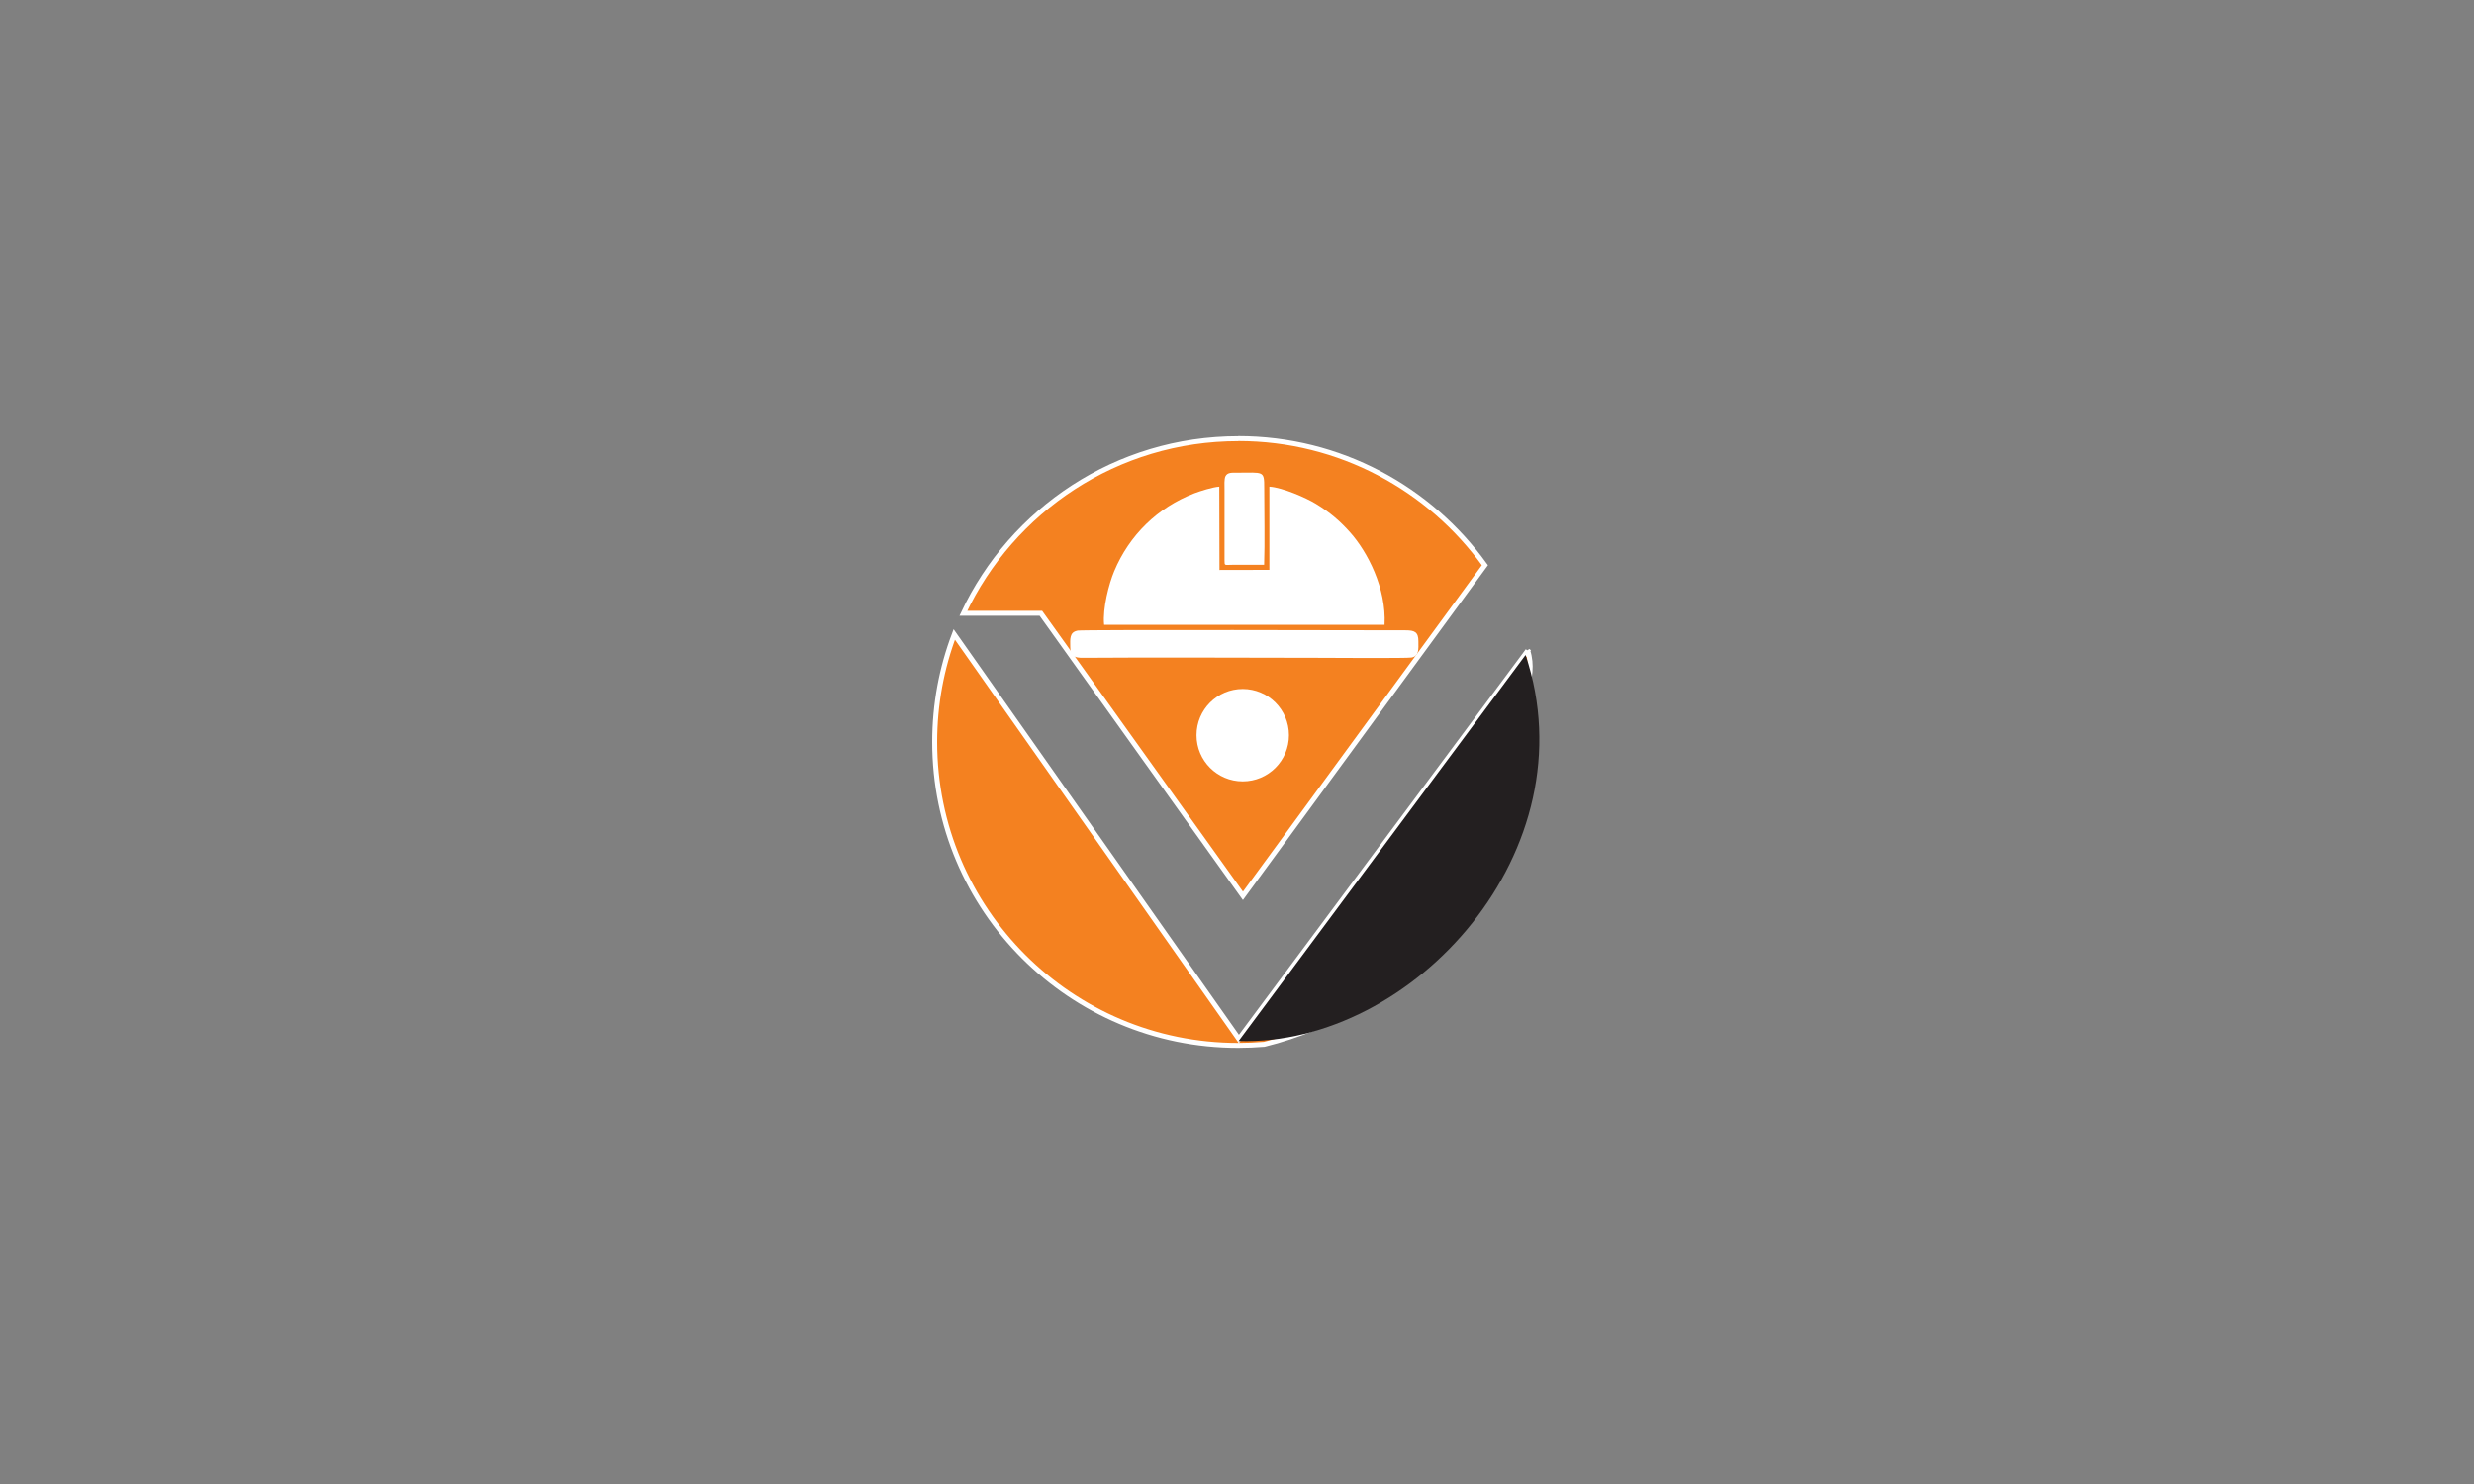 <?xml version="1.0" encoding="UTF-8"?>
<svg id="Layer_1" data-name="Layer 1" xmlns="http://www.w3.org/2000/svg" version="1.1" viewBox="0 0 250 150">
  <rect x="0" y="0" width="250" height="150" fill="#808080" stroke="none"/>
  <defs>
    <style>
      .cls-1 {
        fill: #fff;
      }

      .cls-1, .cls-2, .cls-3 {
        fill-rule: evenodd;
        stroke-width: 0px;
      }

      .cls-2 {
        fill: #231f20;
      }

      .cls-3 {
        fill: #f48120;
      }

      .cls-4 {
        fill: none;
        stroke: #fff;
        stroke-miterlimit: 2.61;
        stroke-width: .5px;
      }
    </style>
  </defs>
  <path class="cls-3" d="M154.38,65.77c.92,2.91-1.04,5.34-1.04,8.56,0,16.06-11.82,27.82-25.59,31.23-.87.07-1.74.11-2.63.11-16.94,0-30.67-13.73-30.67-30.67,0-3.83.7-7.49,1.98-10.87l28.76,40.89,28.74-38.64.45-.61ZM125.12,44.33c10.27,0,19.36,5.05,24.93,12.8l-24.45,33.42-20.42-28.56h-7.83c4.9-10.43,15.49-17.65,27.78-17.65Z"/>
  <path class="cls-4" d="M154.38,65.77c.92,2.91-1.04,5.34-1.04,8.56,0,16.06-11.82,27.82-25.59,31.23-.87.07-1.74.11-2.63.11-16.94,0-30.67-13.73-30.67-30.67,0-3.83.7-7.49,1.98-10.87l28.76,40.89,28.74-38.64.45-.61ZM125.12,44.33c10.27,0,19.36,5.05,24.93,12.8l-24.45,33.42-20.42-28.56h-7.83c4.9-10.43,15.49-17.65,27.78-17.65Z"/>
  <path class="cls-2" d="M154.16,66.2l-29,39.03c17.73.52,35.57-19.34,29-39.03"/>
  <path class="cls-1" d="M125.58,69.64c2.58,0,4.67,2.09,4.67,4.67s-2.09,4.67-4.67,4.67-4.67-2.09-4.67-4.67,2.09-4.67,4.67-4.67"/>
  <path class="cls-1" d="M111.58,63.15h28.33c.2-3.68-1.73-7.38-3.47-9.33-.99-1.11-1.99-2-3.49-2.91-.99-.6-3.34-1.63-4.68-1.72v8.41s-5.04.01-5.04.01l-.02-8.42c-.69.05-1.9.44-2.52.67-3.72,1.44-6.58,4.24-8.1,7.88-.53,1.27-1.18,3.74-1.02,5.39"/>
  <path class="cls-1" d="M108.86,63.75c-.8.16-.72.84-.71,1.65,0,.92.42,1.1,1.3,1.09,7.83-.06,15.85,0,23.7,0,.63,0,9.11.06,9.5-.03.75-.16.69-.82.68-1.65,0-.93-.39-1.1-1.29-1.1-2.77,0-32.64-.08-33.18.03"/>
  <path class="cls-1" d="M123.74,49.49v7.15c0,.58,0,.45.76.45h3.24c.08-2.11.01-5.54.01-7.78,0-1.77-.05-1.53-2.78-1.53-.48,0-.92-.04-1.13.35-.15.28-.1.99-.1,1.36"/>
</svg>